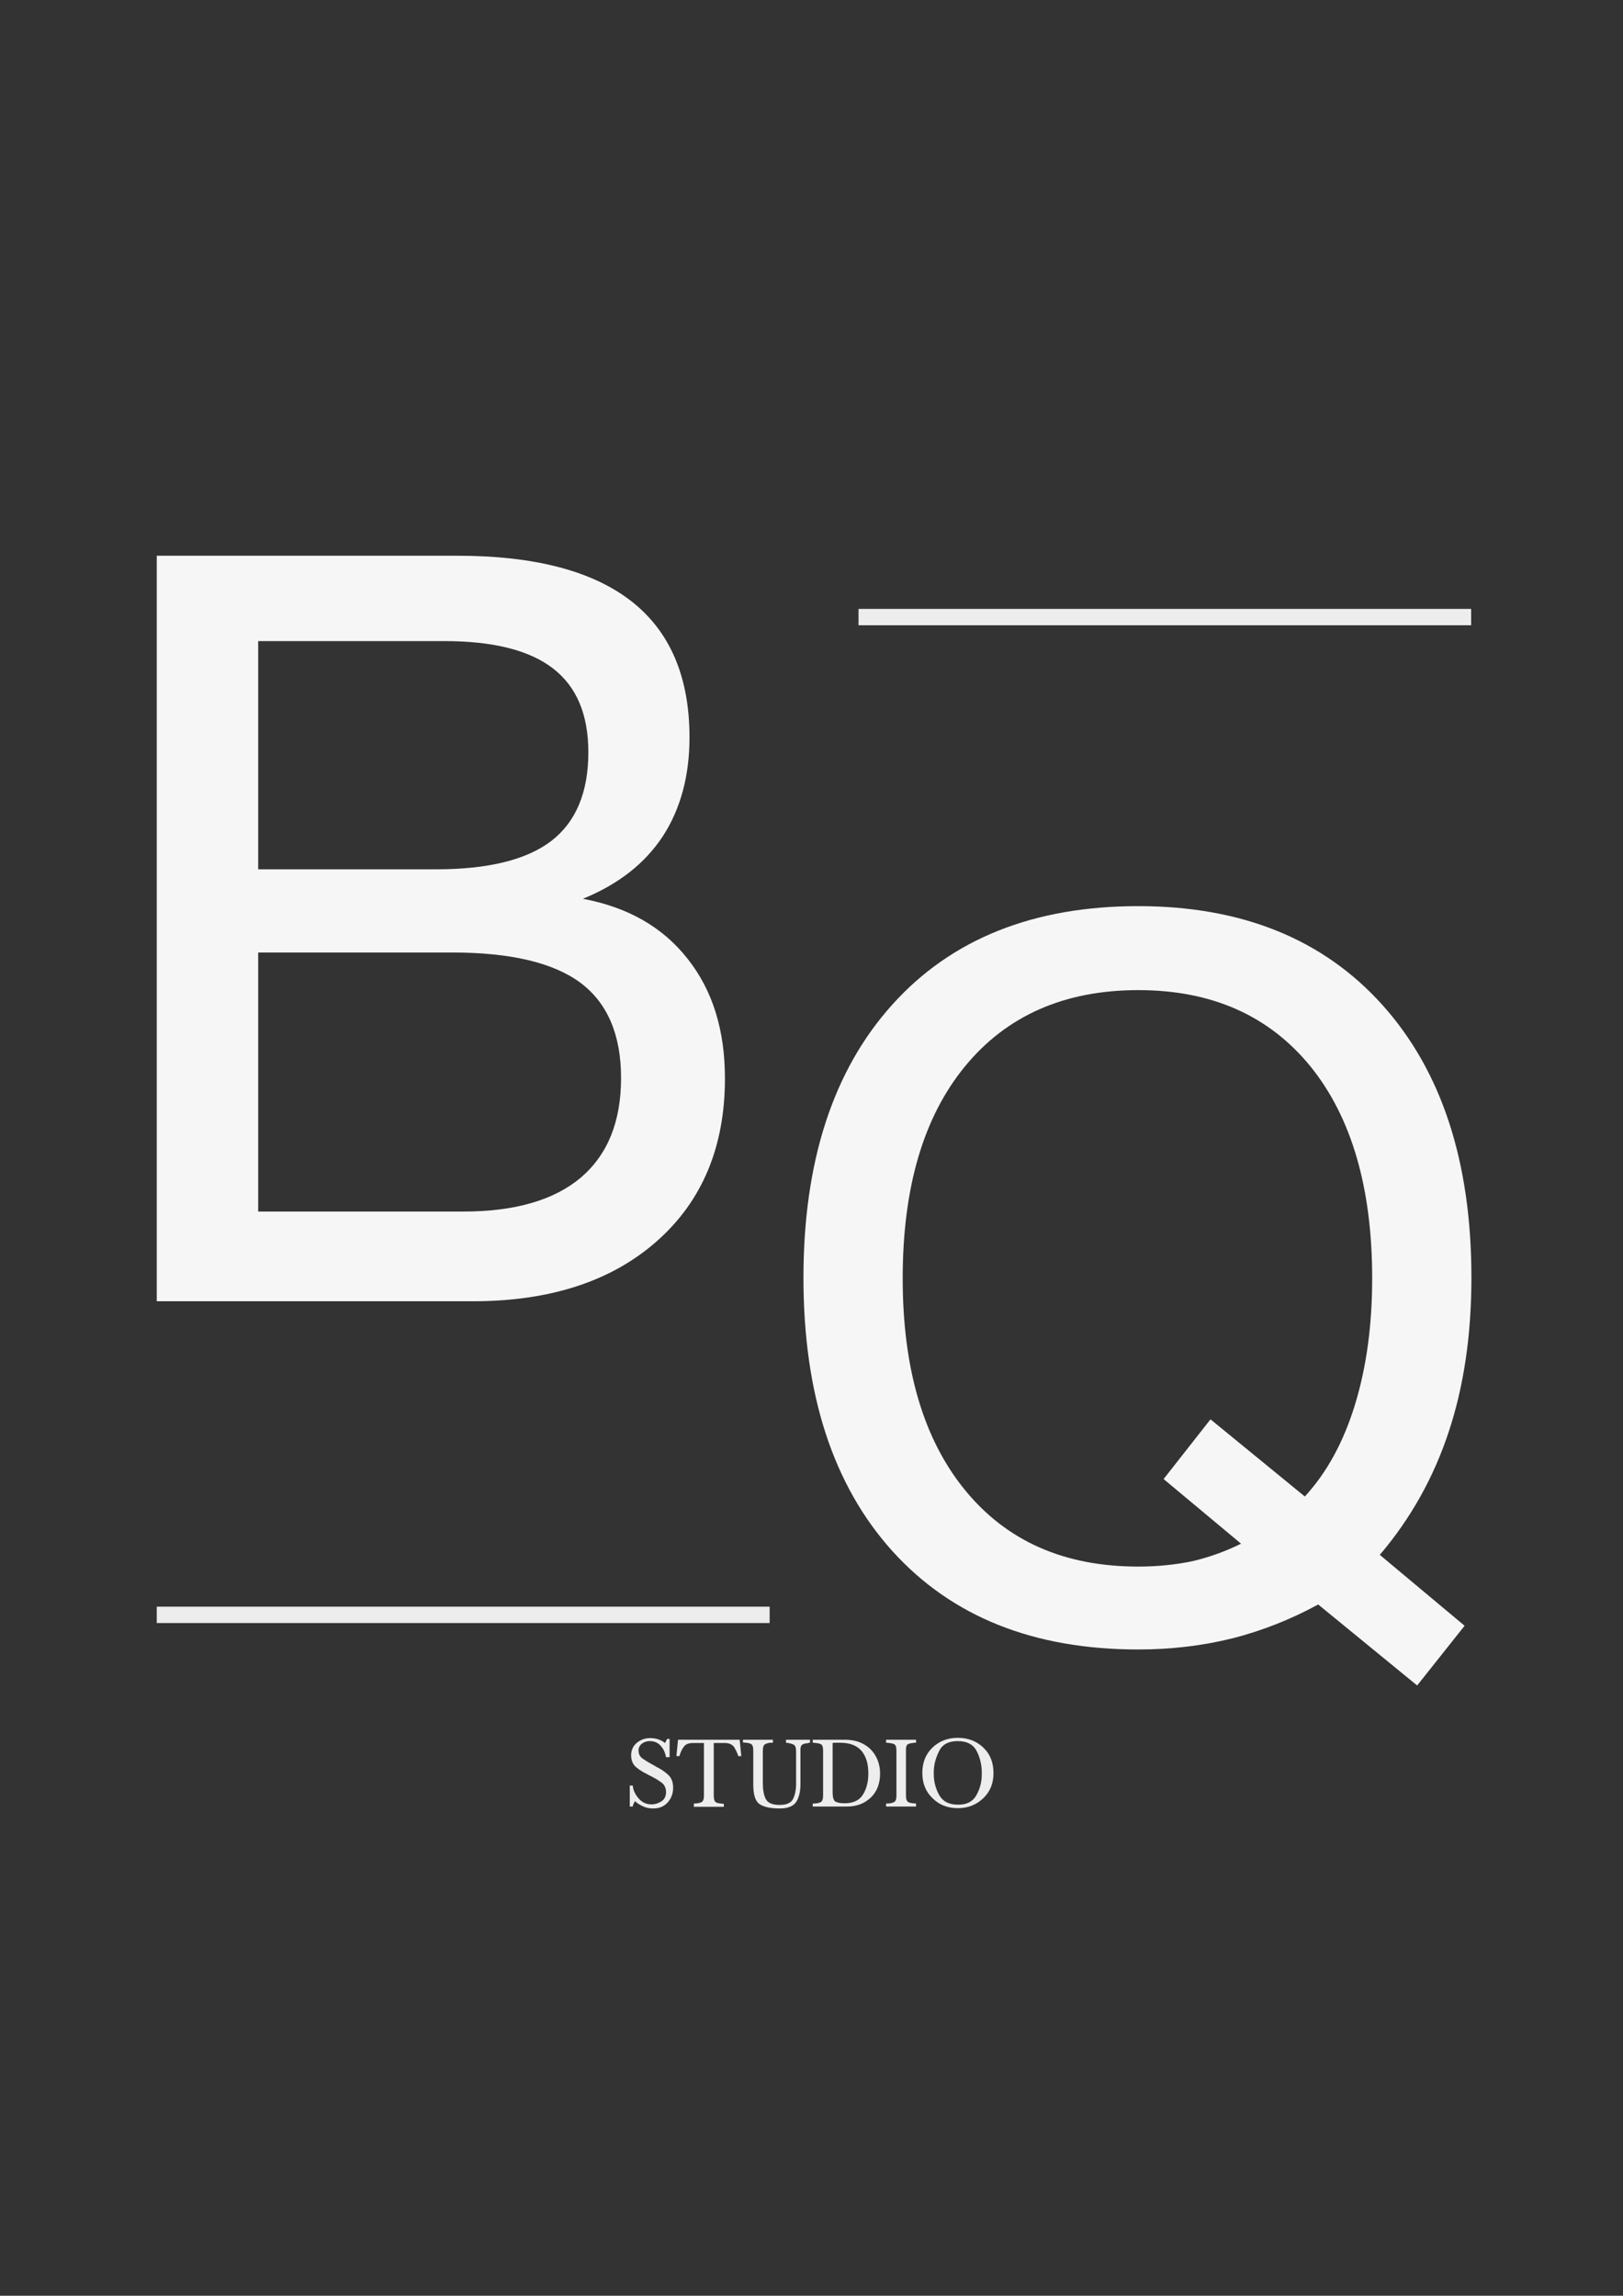 <?xml version="1.0" encoding="utf-8"?>
<!-- Generator: Adobe Illustrator 19.0.0, SVG Export Plug-In . SVG Version: 6.00 Build 0)  -->
<svg version="1.1" id="Capa_1" xmlns="http://www.w3.org/2000/svg" xmlns:xlink="http://www.w3.org/1999/xlink" x="0px" y="0px"
	 viewBox="0 0 595.3 841.9" style="enable-background:new 0 0 595.3 841.9;" xml:space="preserve">
<rect x="0" y="0" width="595.3" height="841.9" fill="#333333" stroke="none"/>
<style type="text/css">
	.st0{fill:#EDEDED;stroke:#EDEDED;stroke-width:6;stroke-miterlimit:10;}
	.st1{fill:#F6F6F6;}
	.st2{fill:#EDEDED;}
</style>
<g id="XMLID_1_">
	<line id="XMLID_561_" class="st0" x1="314.9" y1="226.3" x2="539.6" y2="226.3"/>
	<line id="XMLID_562_" class="st0" x1="57.5" y1="592.2" x2="282.3" y2="592.2"/>
	<path id="XMLID_55_" class="st1" d="M57.5,477.3V203.8h110.3c28.3,0,49.6,5.6,63.8,16.7c14.2,11.1,21.3,27.8,21.3,49.9
		c0,14.2-3.3,26.3-9.8,36.3c-6.6,10-16.3,17.6-29.3,22.9c16.5,3.1,29.3,10.4,38.4,22c9.2,11.6,13.7,26.2,13.7,43.9
		c0,25-8.3,44.9-24.9,59.6c-16.6,14.7-39.1,22.1-67.6,22.1H57.5z M94.7,318.8h65.2c19.2,0,33.3-3.5,42.3-10.4
		c9-6.9,13.6-17.8,13.6-32.5c0-13.9-4.3-24.1-13-30.8c-8.7-6.7-22-10-39.9-10H94.7V318.8z M94.7,444.3H170
		c18.9,0,33.3-4.2,43.1-12.5c9.8-8.4,14.7-20.5,14.7-36.5c0-15.8-5-27.5-14.9-34.9c-10-7.4-25.7-11.1-47.1-11.1H94.7V444.3z"/>
	<path id="XMLID_59_" class="st1" d="M483.5,588.4c-10.1,5.5-20.5,9.6-31.4,12.4c-10.9,2.7-22.4,4.1-34.6,4.1
		c-38.4,0-68.4-12-90.2-36.1c-21.7-24.1-32.6-57.4-32.6-100.2c0-42.7,10.9-76.1,32.6-100.2c21.7-24.1,51.8-36.1,90.2-36.1
		c38,0,67.9,12.1,89.6,36.3c21.7,24.2,32.6,57.5,32.6,100c0,21-2.8,39.8-8.3,56.4c-5.5,16.7-13.9,31.8-25.3,45.2l31.1,26l-17.4,21.9
		L483.5,588.4z M455.2,566.1l-28.4-23.7l17.2-21.9l34.6,28.3c8.1-8.8,14.2-20,18.4-33.7c4.2-13.7,6.3-29.1,6.3-46.3
		c0-33.2-7.6-59.2-22.7-77.8c-15.2-18.6-36.2-27.9-63.1-27.9c-27,0-48.2,9.3-63.5,27.9c-15.3,18.6-22.9,44.5-22.9,77.8
		c0,33.1,7.6,59,22.9,77.7c15.3,18.7,36.4,28,63.5,28c7.1,0,13.8-0.7,20-2C443.7,571,449.6,568.9,455.2,566.1z"/>
	<g id="XMLID_4_">
		<path id="XMLID_54_" class="st2" d="M245.4,644.4h-1.1c-0.3-1.6-0.9-3-1.9-4.1c-1-1.2-2.4-1.8-4.1-1.8c-1,0-2,0.3-2.8,0.9
			c-0.8,0.6-1.3,1.5-1.3,2.5c0,1.3,0.5,2.3,1.5,3c1,0.7,2.1,1.4,3.4,2.1c0.2,0.1,0.5,0.2,0.7,0.4c0.2,0.1,0.5,0.2,0.7,0.4
			c1.6,0.8,3.1,1.7,4.4,2.9c1.3,1.1,2,2.7,2,4.9s-0.7,3.9-2,5.4c-1.4,1.5-3.1,2.2-5.3,2.2c-1.3,0-2.5-0.2-3.6-0.7
			c-1.1-0.5-2.2-1.1-3.1-2c-0.2,0.3-0.3,0.7-0.5,1s-0.3,0.7-0.3,1h-1.1v-7.7h1.1c0,0,0,0,0,0.1c0,0,0,0,0,0.1c0.2,1.7,1,3.2,2.2,4.6
			c1.3,1.4,2.8,2.1,4.6,2.1c1.4,0,2.6-0.4,3.7-1.1c1.1-0.7,1.7-1.9,1.7-3.4s-0.6-2.8-1.8-3.6c-1.2-0.9-2.5-1.6-4-2.4
			c-0.1,0-0.2-0.1-0.3-0.1c-0.1,0-0.2-0.1-0.3-0.2c-1.6-0.8-3.1-1.6-4.4-2.7c-1.3-1-2-2.5-2-4.5c0-1.9,0.7-3.4,2.1-4.6
			c1.4-1.1,3-1.7,4.8-1.7c1,0,2,0.1,2.9,0.4c0.9,0.3,1.8,0.7,2.6,1.4c0.1-0.2,0.2-0.3,0.3-0.5c0.1-0.2,0.2-0.4,0.3-0.6
			c0-0.1,0.1-0.1,0.1-0.2c0-0.1,0.1-0.1,0.1-0.2h0.9V644.4z"/>
		<path id="XMLID_63_" class="st2" d="M254.5,662.5v-1.1c1.2,0,2.1-0.2,2.8-0.5c0.6-0.3,0.9-1.1,0.9-2.4v-19.3h-4.1
			c-1.6,0-2.7,0.5-3.3,1.4c-0.7,0.9-1.2,2-1.6,3.4h-1.1l0.6-6h22.6l0.6,6h-1.1c-0.4-1.3-1-2.4-1.6-3.4c-0.7-0.9-1.8-1.4-3.3-1.4
			h-4.1v19.3c0,1.4,0.3,2.2,0.9,2.5c0.6,0.3,1.5,0.4,2.6,0.5c0,0,0.1,0,0.1,0c0,0,0.1,0,0.1,0v1.1H254.5z"/>
		<path id="XMLID_65_" class="st2" d="M297.1,638v1.1c0,0-0.1,0-0.1,0c0,0-0.1,0-0.1,0c-0.1,0-0.3,0-0.4,0.1c-0.1,0-0.3,0-0.4,0.1
			c-0.3,0-0.6,0.1-0.9,0.1c-0.3,0.1-0.6,0.2-0.8,0.3c-0.3,0.2-0.5,0.4-0.6,0.7c-0.1,0.3-0.2,0.6-0.2,1c0,0.1,0,0.3,0,0.5
			c0,0.2,0,0.3,0,0.5v11.9c0,2.6-0.5,4.8-1.5,6.4s-3,2.5-6,2.5c-3.4,0-5.9-0.5-7.5-1.6c-1.6-1.1-2.3-3.5-2.3-7.2V642
			c0-1.4-0.3-2.2-0.9-2.5c-0.6-0.3-1.5-0.4-2.7-0.5c0,0,0,0-0.1,0c0,0,0,0-0.1,0V638h11v1.1c-0.1,0-0.2,0-0.3,0c-0.1,0-0.2,0-0.2,0
			c0,0,0,0-0.1,0c0,0,0,0-0.1,0c-0.8,0-1.5,0.2-2.1,0.5c-0.6,0.3-0.9,1.1-0.9,2.5v11.8c0,2.3,0.3,4.2,1,5.7c0.7,1.5,2.4,2.3,5.1,2.3
			c2.6,0,4.2-0.7,5-2.2c0.7-1.5,1.1-3.3,1.1-5.5v-0.3v-11.6c0-1.4-0.3-2.2-0.9-2.5c-0.6-0.3-1.5-0.6-2.8-0.7V638H297.1z"/>
		<path id="XMLID_67_" class="st2" d="M298.1,638c0.4,0,0.8,0,1.2,0c0.4,0,0.8,0,1.2,0c0.4,0,0.8,0,1.3,0c0.4,0,0.8,0,1.2,0
			c0.4,0,0.8,0,1.2,0s0.8,0,1.2,0c0.4,0,0.8,0,1.2,0s0.8,0,1.2,0c0.4,0,0.8,0,1.3,0s0.9,0,1.3,0c0.7,0,1.5,0.1,2.2,0.2
			s1.4,0.3,2.1,0.5c2.6,0.9,4.6,2.4,6,4.5c1.4,2.1,2.1,4.5,2.1,7.2c0,3.6-1.1,6.6-3.4,8.8c-2.3,2.2-5.2,3.3-8.8,3.3h-12.5v-1.1
			c0,0,0,0,0.1,0s0,0,0.1,0c1.2,0,2.1-0.2,2.7-0.5c0.6-0.3,0.9-1.1,0.9-2.4V642c0-1.4-0.3-2.2-0.9-2.4c-0.6-0.3-1.5-0.4-2.7-0.5
			c0,0,0,0-0.1,0s0,0-0.1,0V638z M305.4,657.2c0,1.8,0.3,2.9,0.9,3.4c0.6,0.4,1.7,0.7,3.5,0.7c3.2,0,5.5-1.1,6.8-3.3
			c1.3-2.2,1.9-4.7,1.9-7.6c0-3.5-0.8-6.3-2.5-8.3c-1.7-2-4.3-3-7.9-3c-0.2,0-0.4,0-0.7,0c-0.2,0-0.4,0-0.6,0c-0.2,0-0.4,0-0.7,0
			c-0.2,0-0.4,0-0.7,0.1V657.2z"/>
		<path id="XMLID_70_" class="st2" d="M325,662.5v-1.1c0,0,0,0,0.1,0c0,0,0,0,0.1,0c1.2,0,2.1-0.2,2.7-0.5c0.6-0.3,0.9-1.1,0.9-2.4
			V642c0-1.4-0.3-2.2-0.9-2.4c-0.6-0.3-1.5-0.4-2.7-0.5c0,0,0,0-0.1,0c0,0,0,0-0.1,0V638h11v1.1c-0.2,0-0.4,0-0.6,0
			c-0.2,0-0.4,0-0.6,0.1c-0.3,0-0.6,0.1-0.9,0.1c-0.3,0.1-0.6,0.2-0.8,0.3c-0.3,0.1-0.5,0.4-0.6,0.7c-0.1,0.3-0.2,0.6-0.2,0.9
			c0,0.1,0,0.3,0,0.4c0,0.1,0,0.3,0,0.4v16.4c0,1.4,0.3,2.2,0.9,2.5c0.6,0.3,1.5,0.4,2.6,0.5c0,0,0.1,0,0.1,0c0,0,0.1,0,0.1,0v1.1
			H325z"/>
		<path id="XMLID_72_" class="st2" d="M351.3,663.1c-3.7,0-6.8-1.2-9.3-3.7c-2.5-2.4-3.7-5.5-3.7-9.2c0-3.8,1.2-6.9,3.7-9.3
			c2.5-2.4,5.6-3.6,9.3-3.6c3.8,0,6.9,1.2,9.4,3.6c2.5,2.4,3.7,5.5,3.7,9.3c0,3.8-1.2,6.8-3.7,9.2
			C358.1,661.9,355,663.1,351.3,663.1L351.3,663.1z M358.1,658.4c1.3-2.3,2-4.8,2-7.6c0-0.1,0-0.2,0-0.3s0-0.2,0-0.3
			c0-0.1,0-0.2,0-0.4s0-0.2,0-0.4c-0.1-2.7-0.8-5.3-2-7.5s-3.5-3.4-6.8-3.4c-3.2,0-5.5,1.1-6.7,3.4s-2,4.8-2.1,7.5
			c0,0.1,0,0.2,0,0.4s0,0.2,0,0.4c0,0.1,0,0.1,0,0.2c0,0.1,0,0.1,0,0.2c0,2.8,0.7,5.4,2,7.7c1.3,2.3,3.5,3.5,6.8,3.5
			C354.5,661.9,356.8,660.7,358.1,658.4z"/>
	</g>
</g>
</svg>
